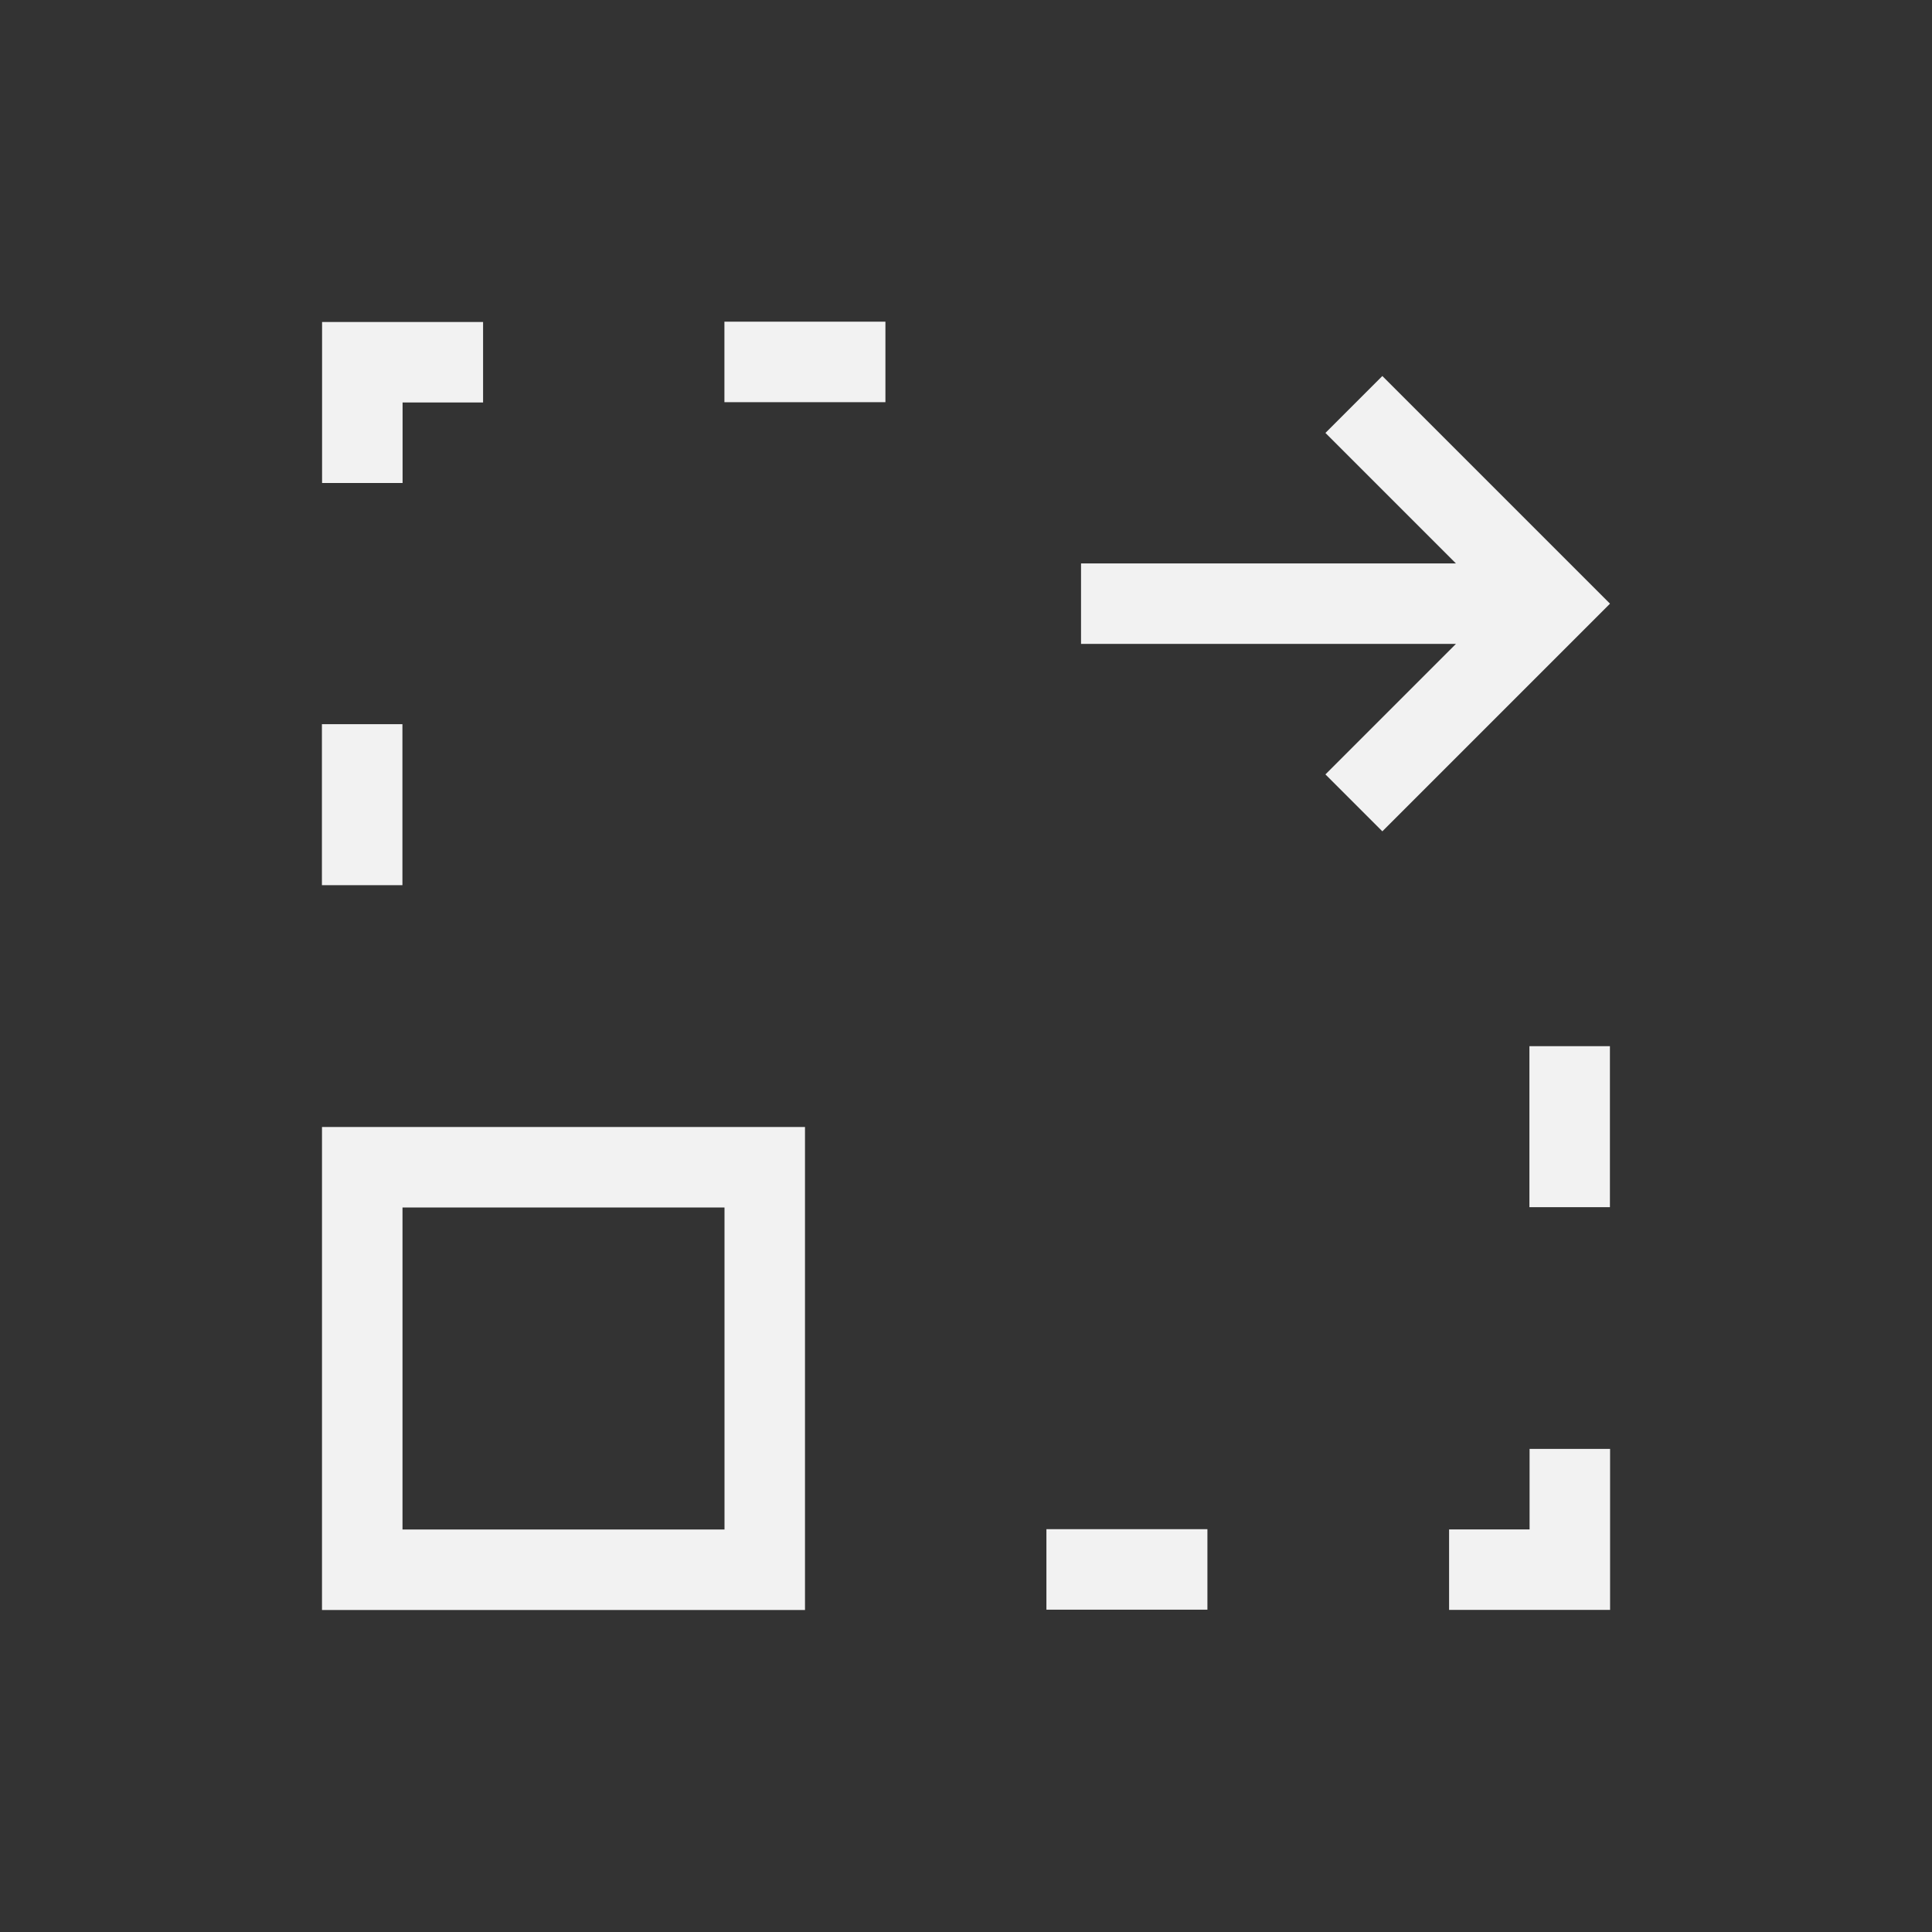 <?xml version="1.0" encoding="UTF-8" standalone="no"?>
<svg xmlns="http://www.w3.org/2000/svg" width="24" height="24" version="1.1">
 <rect width="100%" height="100%" fill="#333333" stroke="none"/>
 <g transform="translate(-543.571,-741.934)">
  <path style="opacity:1;fill:#f2f2f2;fill-opacity:1;" d="m 547.571,755.934 0,6 6,0 0,-6 -6,0 z m 1,1 4,0 0,4 -4,0 0,-4 z"/>
  <path d="m 549.572,745.934 -2,0 0,2 1,0 0,-1 1,0 z" style="fill:#f2f2f2;fill-opacity:1;fill-rule:evenodd;"/>
  <path d="m 563.572,759.933 0,2 -2,0 0,-1 1,0 0,-1 z" style="fill:#f2f2f2;fill-opacity:1;fill-rule:evenodd;"/>
  <rect y="-558.57" x="760.93" height="2" width="1" style="opacity:1;fill:#f2f2f2;fill-opacity:1;" transform="matrix(0,1,-1,0,0,0)"/>
  <path style="fill:#f2f2f2;fill-opacity:1;" d="m 560.743,752.261 -0.707,-0.707 1.621,-1.621 -4.657,0 0,-1 4.657,0 -1.621,-1.621 0.707,-0.707 2.828,2.828 -0.707,0.707 -2.121,2.121 z"/>
  <rect style="fill:#f2f2f2;fill-opacity:1;" width="1" height="2" x="547.57" y="750.93"/>
  <rect y="745.93" x="552.57" height="1" width="2" style="fill:#f2f2f2;fill-opacity:1;"/>
  <rect y="754.93" x="562.57" height="2" width="1" style="fill:#f2f2f2;fill-opacity:1;"/>
 </g>
</svg>
